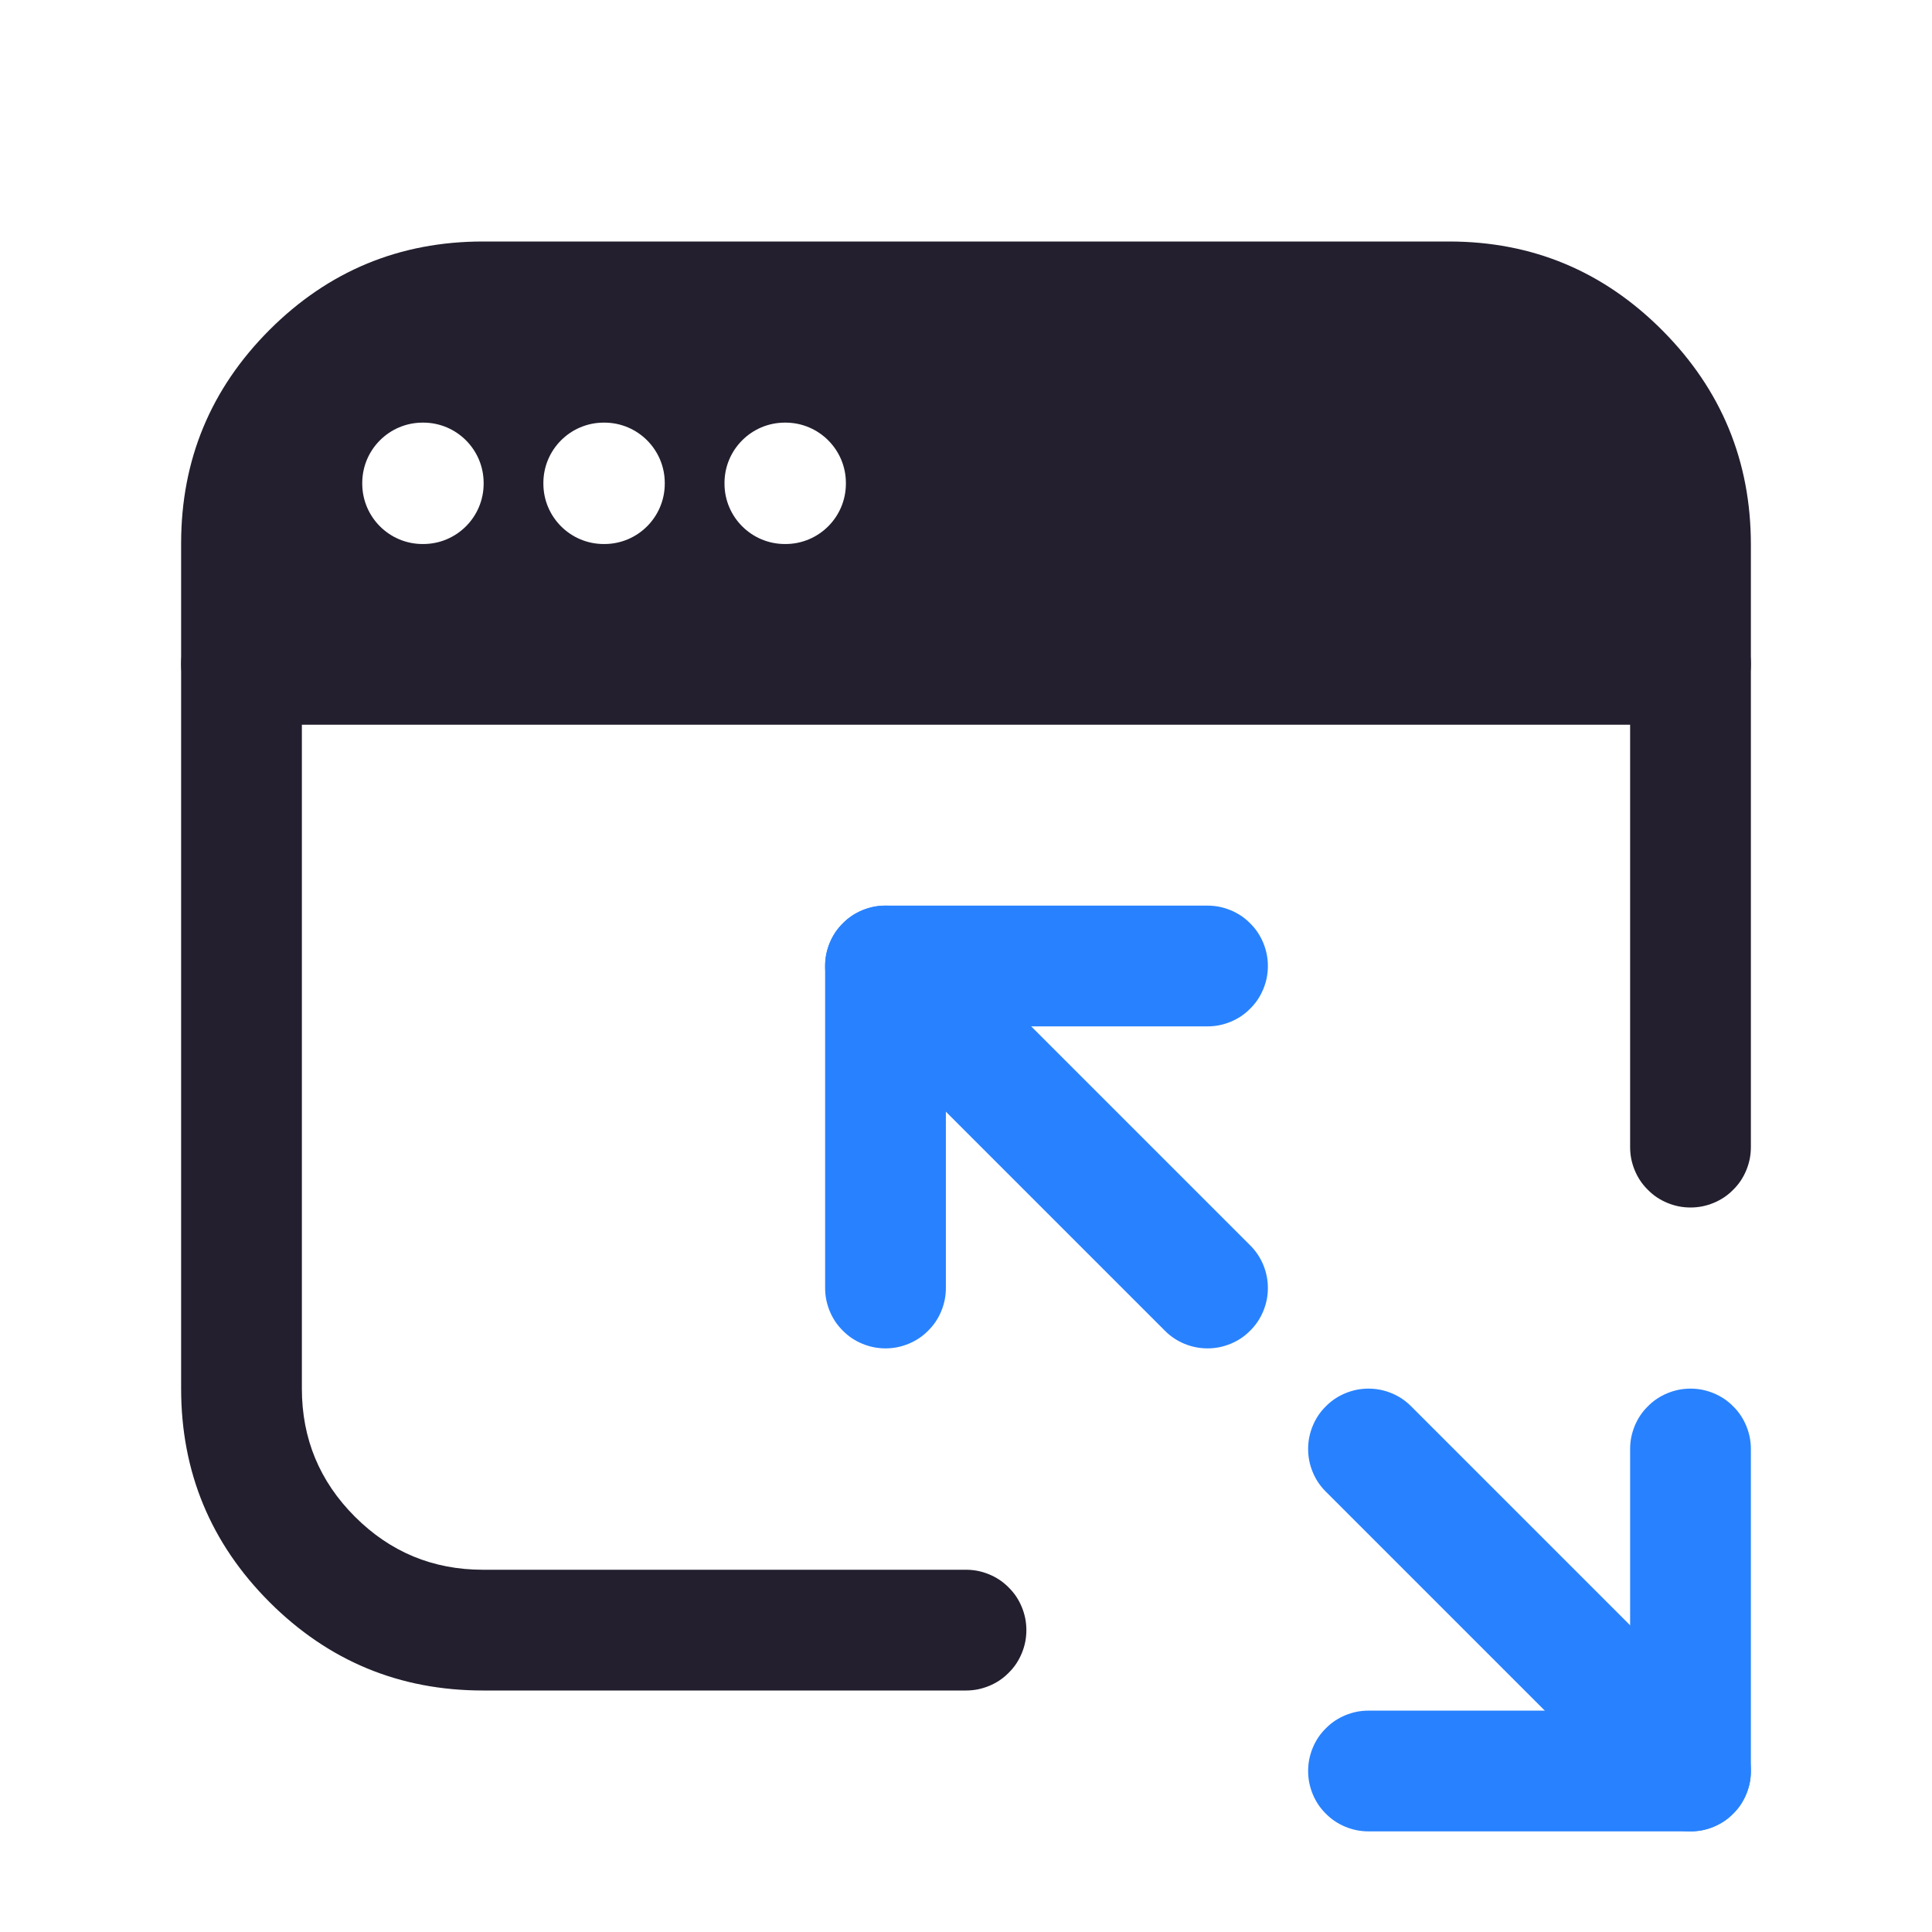 <svg xmlns="http://www.w3.org/2000/svg" xmlns:xlink="http://www.w3.org/1999/xlink" fill="none" version="1.1" width="24" height="24" viewBox="0 0 24 24"><defs><clipPath id="master_svg0_61_01052"><rect x="0" y="0" width="24" height="24" rx="0"/></clipPath></defs><g clip-path="url(#master_svg0_61_01052)"><g><path d="M20.25,9L20.25,14.25Q20.25,14.324,20.264,14.396Q20.279,14.469,20.307,14.537Q20.335,14.605,20.376,14.667Q20.417,14.728,20.47,14.78Q20.522,14.833,20.583,14.874Q20.645,14.915,20.713,14.943Q20.781,14.971,20.854,14.986Q20.926,15,21,15Q21.074,15,21.146,14.986Q21.219,14.971,21.287,14.943Q21.355,14.915,21.417,14.874Q21.478,14.833,21.53,14.78Q21.583,14.728,21.624,14.667Q21.665,14.605,21.693,14.537Q21.721,14.469,21.736,14.396Q21.75,14.324,21.75,14.25L21.75,8.25Q21.75,8.176,21.736,8.104Q21.721,8.031,21.693,7.963Q21.665,7.895,21.624,7.833Q21.583,7.772,21.53,7.72Q21.478,7.667,21.417,7.626Q21.355,7.585,21.287,7.557Q21.219,7.529,21.146,7.514Q21.074,7.5,21,7.5L3,7.5Q2.926,7.5,2.854,7.514Q2.781,7.529,2.713,7.557Q2.645,7.585,2.583,7.626Q2.522,7.667,2.47,7.72Q2.417,7.772,2.376,7.833Q2.335,7.895,2.307,7.963Q2.279,8.031,2.264,8.104Q2.25,8.176,2.25,8.25L2.25,17.25Q2.25,18.803,3.348,19.902Q4.447,21,6,21L12,21Q12.074,21,12.146,20.986Q12.219,20.971,12.287,20.943Q12.355,20.915,12.417,20.874Q12.478,20.833,12.53,20.78Q12.583,20.728,12.624,20.667Q12.665,20.605,12.693,20.537Q12.721,20.469,12.736,20.396Q12.75,20.324,12.75,20.25Q12.75,20.176,12.736,20.104Q12.721,20.031,12.693,19.963Q12.665,19.895,12.624,19.833Q12.583,19.772,12.53,19.72Q12.478,19.667,12.417,19.626Q12.355,19.585,12.287,19.557Q12.219,19.529,12.146,19.514Q12.074,19.5,12,19.5L6,19.5Q5.068,19.5,4.409,18.841Q3.75,18.182,3.75,17.25L3.75,9L20.25,9Z" fill-rule="evenodd" fill="#231F2E" fill-opacity="1"/></g><g><path d="M2.25,6.75Q2.25,5.197,3.348,4.098Q4.447,3,6,3L18,3Q19.553,3,20.654,4.108Q21.75,5.212,21.75,6.765L21.75,8.25C21.75,8.664,21.414,9,21,9L3,9C2.586,9,2.25,8.664,2.25,8.25L2.25,6.75ZM4.5,6L4.5,6.008C4.5,6.422,4.836,6.758,5.25,6.758L5.258,6.758C5.672,6.758,6.008,6.422,6.008,6.008L6.008,6C6.008,5.586,5.672,5.25,5.258,5.25L5.25,5.25C4.836,5.25,4.5,5.586,4.5,6ZM6.75,6L6.75,6.008C6.75,6.422,7.086,6.758,7.5,6.758L7.508,6.758C7.922,6.758,8.258,6.422,8.258,6.008L8.258,6C8.258,5.586,7.922,5.25,7.508,5.25L7.5,5.25C7.086,5.25,6.75,5.586,6.75,6ZM10.508,6.008L10.508,6C10.508,5.586,10.172,5.25,9.758,5.25L9.75,5.25C9.336,5.25,9,5.586,9,6L9,6.008C9,6.422,9.336,6.758,9.75,6.758L9.758,6.758C10.172,6.758,10.508,6.422,10.508,6.008Z" fill-rule="evenodd" fill="#231F2E" fill-opacity="1"/></g><g><g><path d="M20.25,18Q20.25,17.926,20.264,17.854Q20.279,17.781,20.307,17.713Q20.335,17.645,20.376,17.583Q20.417,17.522,20.47,17.47Q20.522,17.417,20.583,17.376Q20.645,17.335,20.713,17.307Q20.781,17.279,20.854,17.264Q20.926,17.25,21,17.25Q21.074,17.25,21.146,17.264Q21.219,17.279,21.287,17.307Q21.355,17.335,21.417,17.376Q21.478,17.417,21.53,17.47Q21.583,17.522,21.624,17.583Q21.665,17.645,21.693,17.713Q21.721,17.781,21.736,17.854Q21.75,17.926,21.75,18L21.75,22Q21.75,22.074,21.736,22.146Q21.721,22.219,21.693,22.287Q21.665,22.355,21.624,22.417Q21.583,22.478,21.53,22.53Q21.478,22.583,21.417,22.624Q21.355,22.665,21.287,22.693Q21.219,22.721,21.146,22.736Q21.074,22.75,21,22.75L17,22.75Q16.926,22.75,16.854,22.736Q16.781,22.721,16.713,22.693Q16.645,22.665,16.583,22.624Q16.522,22.583,16.47,22.53Q16.417,22.478,16.376,22.417Q16.335,22.355,16.307,22.287Q16.279,22.219,16.264,22.146Q16.25,22.074,16.25,22Q16.25,21.926,16.264,21.854Q16.279,21.781,16.307,21.713Q16.335,21.645,16.376,21.583Q16.417,21.522,16.47,21.47Q16.522,21.417,16.583,21.376Q16.645,21.335,16.713,21.307Q16.781,21.279,16.854,21.264Q16.926,21.25,17,21.25L20.25,21.25L20.25,18Z" fill-rule="evenodd" fill="#2882FF" fill-opacity="1"/></g><g><path d="M17.53,17.47L21.53,21.47Q21.636,21.575,21.693,21.713Q21.75,21.851,21.75,22Q21.75,22.074,21.736,22.146Q21.721,22.219,21.693,22.287Q21.665,22.355,21.624,22.417Q21.583,22.478,21.53,22.53Q21.478,22.583,21.417,22.624Q21.355,22.665,21.287,22.693Q21.219,22.721,21.146,22.736Q21.074,22.75,21,22.75Q20.851,22.75,20.713,22.693Q20.575,22.636,20.47,22.53L16.47,18.53L16.47,18.53Q16.364,18.425,16.307,18.287Q16.25,18.149,16.25,18Q16.25,17.926,16.264,17.854Q16.279,17.781,16.307,17.713Q16.335,17.645,16.376,17.583Q16.417,17.522,16.47,17.47Q16.522,17.417,16.583,17.376Q16.645,17.335,16.713,17.307Q16.781,17.279,16.854,17.264Q16.926,17.25,17,17.25Q17.149,17.25,17.287,17.307Q17.425,17.364,17.53,17.47L17.53,17.47Z" fill-rule="evenodd" fill="#2882FF" fill-opacity="1"/></g><g><path d="M10.25,12L10.25,16Q10.25,16.074,10.264,16.146Q10.279,16.219,10.307,16.287Q10.335,16.355,10.376,16.417Q10.417,16.478,10.47,16.53Q10.522,16.583,10.583,16.624Q10.645,16.665,10.713,16.693Q10.781,16.721,10.854,16.736Q10.926,16.75,11,16.75Q11.074,16.75,11.146,16.736Q11.219,16.721,11.287,16.693Q11.355,16.665,11.417,16.624Q11.478,16.583,11.53,16.53Q11.583,16.478,11.624,16.417Q11.665,16.355,11.693,16.287Q11.721,16.219,11.736,16.146Q11.75,16.074,11.75,16L11.75,12.75L15,12.75Q15.074,12.75,15.146,12.736Q15.219,12.721,15.287,12.693Q15.355,12.665,15.417,12.624Q15.478,12.583,15.53,12.53Q15.583,12.478,15.624,12.417Q15.665,12.355,15.693,12.287Q15.721,12.219,15.736,12.146Q15.75,12.074,15.75,12Q15.75,11.926,15.736,11.854Q15.721,11.781,15.693,11.713Q15.665,11.645,15.624,11.583Q15.583,11.522,15.53,11.47Q15.478,11.417,15.417,11.376Q15.355,11.335,15.287,11.307Q15.219,11.279,15.146,11.264Q15.074,11.25,15,11.25L11,11.25Q10.926,11.25,10.854,11.264Q10.781,11.279,10.713,11.307Q10.645,11.335,10.583,11.376Q10.522,11.417,10.47,11.47Q10.417,11.522,10.376,11.583Q10.335,11.645,10.307,11.713Q10.279,11.781,10.264,11.854Q10.25,11.926,10.25,12Z" fill-rule="evenodd" fill="#2882FF" fill-opacity="1"/></g><g><path d="M11.53,11.47L15.53,15.47Q15.636,15.575,15.693,15.713Q15.75,15.851,15.75,16Q15.75,16.074,15.736,16.146Q15.721,16.219,15.693,16.287Q15.665,16.355,15.624,16.417Q15.583,16.478,15.53,16.53Q15.478,16.583,15.417,16.624Q15.355,16.665,15.287,16.693Q15.219,16.721,15.146,16.736Q15.074,16.75,15,16.75Q14.851,16.75,14.713,16.693Q14.575,16.636,14.47,16.53L10.47,12.53L10.47,12.53Q10.364,12.425,10.307,12.287Q10.25,12.149,10.25,12Q10.25,11.926,10.264,11.854Q10.279,11.781,10.307,11.713Q10.335,11.645,10.376,11.583Q10.417,11.522,10.47,11.47Q10.522,11.417,10.583,11.376Q10.645,11.335,10.713,11.307Q10.781,11.279,10.854,11.264Q10.926,11.25,11,11.25Q11.149,11.25,11.287,11.307Q11.425,11.364,11.53,11.47L11.53,11.47Z" fill-rule="evenodd" fill="#2882FF" fill-opacity="1"/></g></g></g></svg>